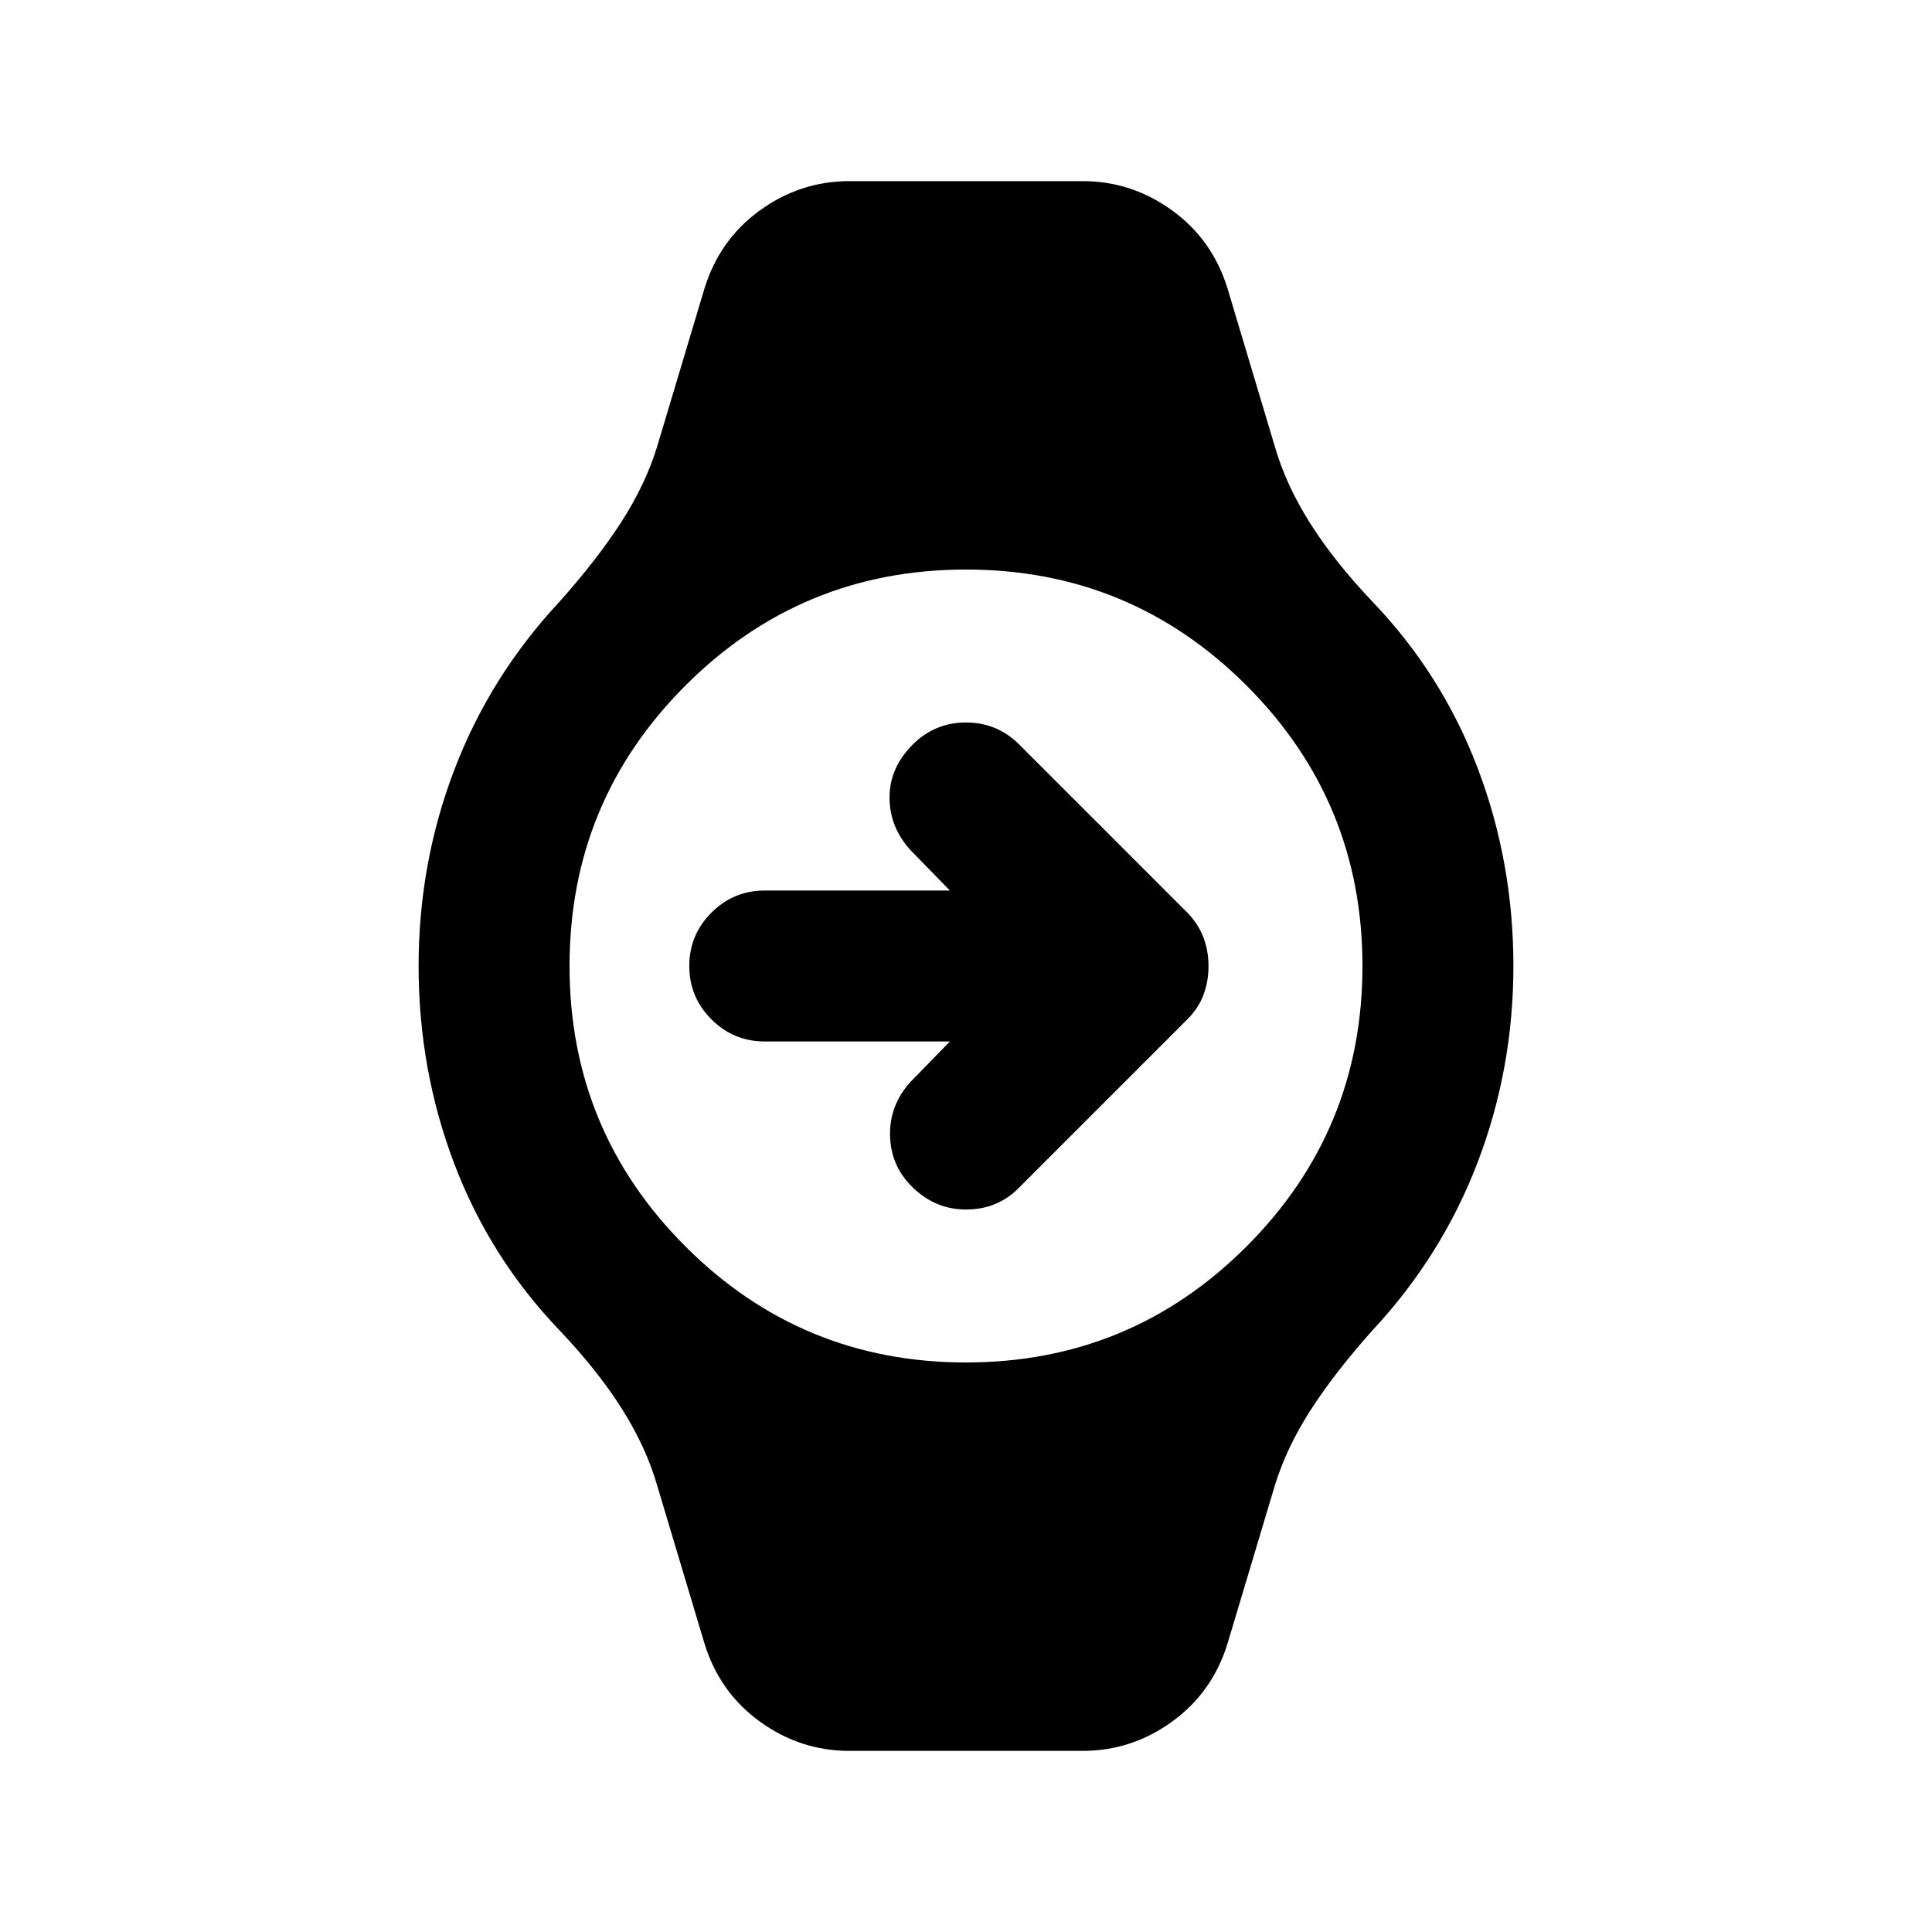 <svg xmlns="http://www.w3.org/2000/svg" height="24" viewBox="0 -960 960 960" width="24"><path d="M472-442.5h-92q-15.5 0-26.5-11t-11-26.5q0-15.5 11-26.5t26.5-11h92l-19.5-20Q442-549 442-563.75T453.5-590q11-11 26.5-11t26.44 10.94L590-506.5q5.5 5.7 8 12.35 2.5 6.65 2.5 14.25t-2.5 14.25q-2.5 6.65-8 12.15l-84 84Q495.5-359 480-359t-26.98-11.48Q442.5-381 442.25-396t10.25-26.5l19.5-20ZM422-90q-24.31 0-44.42-14.55-20.1-14.55-27.58-38.95L326.5-222q-5.5-19-17.5-38t-31-39q-34.5-36-52.25-82.68Q208-428.36 208-480q0-51 17.75-97.5T278-661q19.02-21.34 30.91-39.89 11.88-18.56 17.59-37.11l23.5-78.5q7.48-24.4 27.58-38.95Q397.69-870 422-870h116q24.31 0 44.42 14.55 20.1 14.55 27.58 38.95l23.5 78.5q5.5 19 17.5 38t31 39q34.5 36 52.25 82.68Q752-531.64 752-480q0 51-17.75 97.5T682-299q-19.02 21.34-30.91 39.89-11.88 18.56-17.59 37.11L610-143.5q-7.48 24.4-27.58 38.95Q562.31-90 538-90H422Zm58-193q81.76 0 139.38-57.62Q677-398.24 677-480q0-81.76-57.62-139.38Q561.76-677 480-677q-81.76 0-139.38 57.62Q283-561.76 283-480q0 81.76 57.62 139.38Q398.24-283 480-283Z"/></svg>